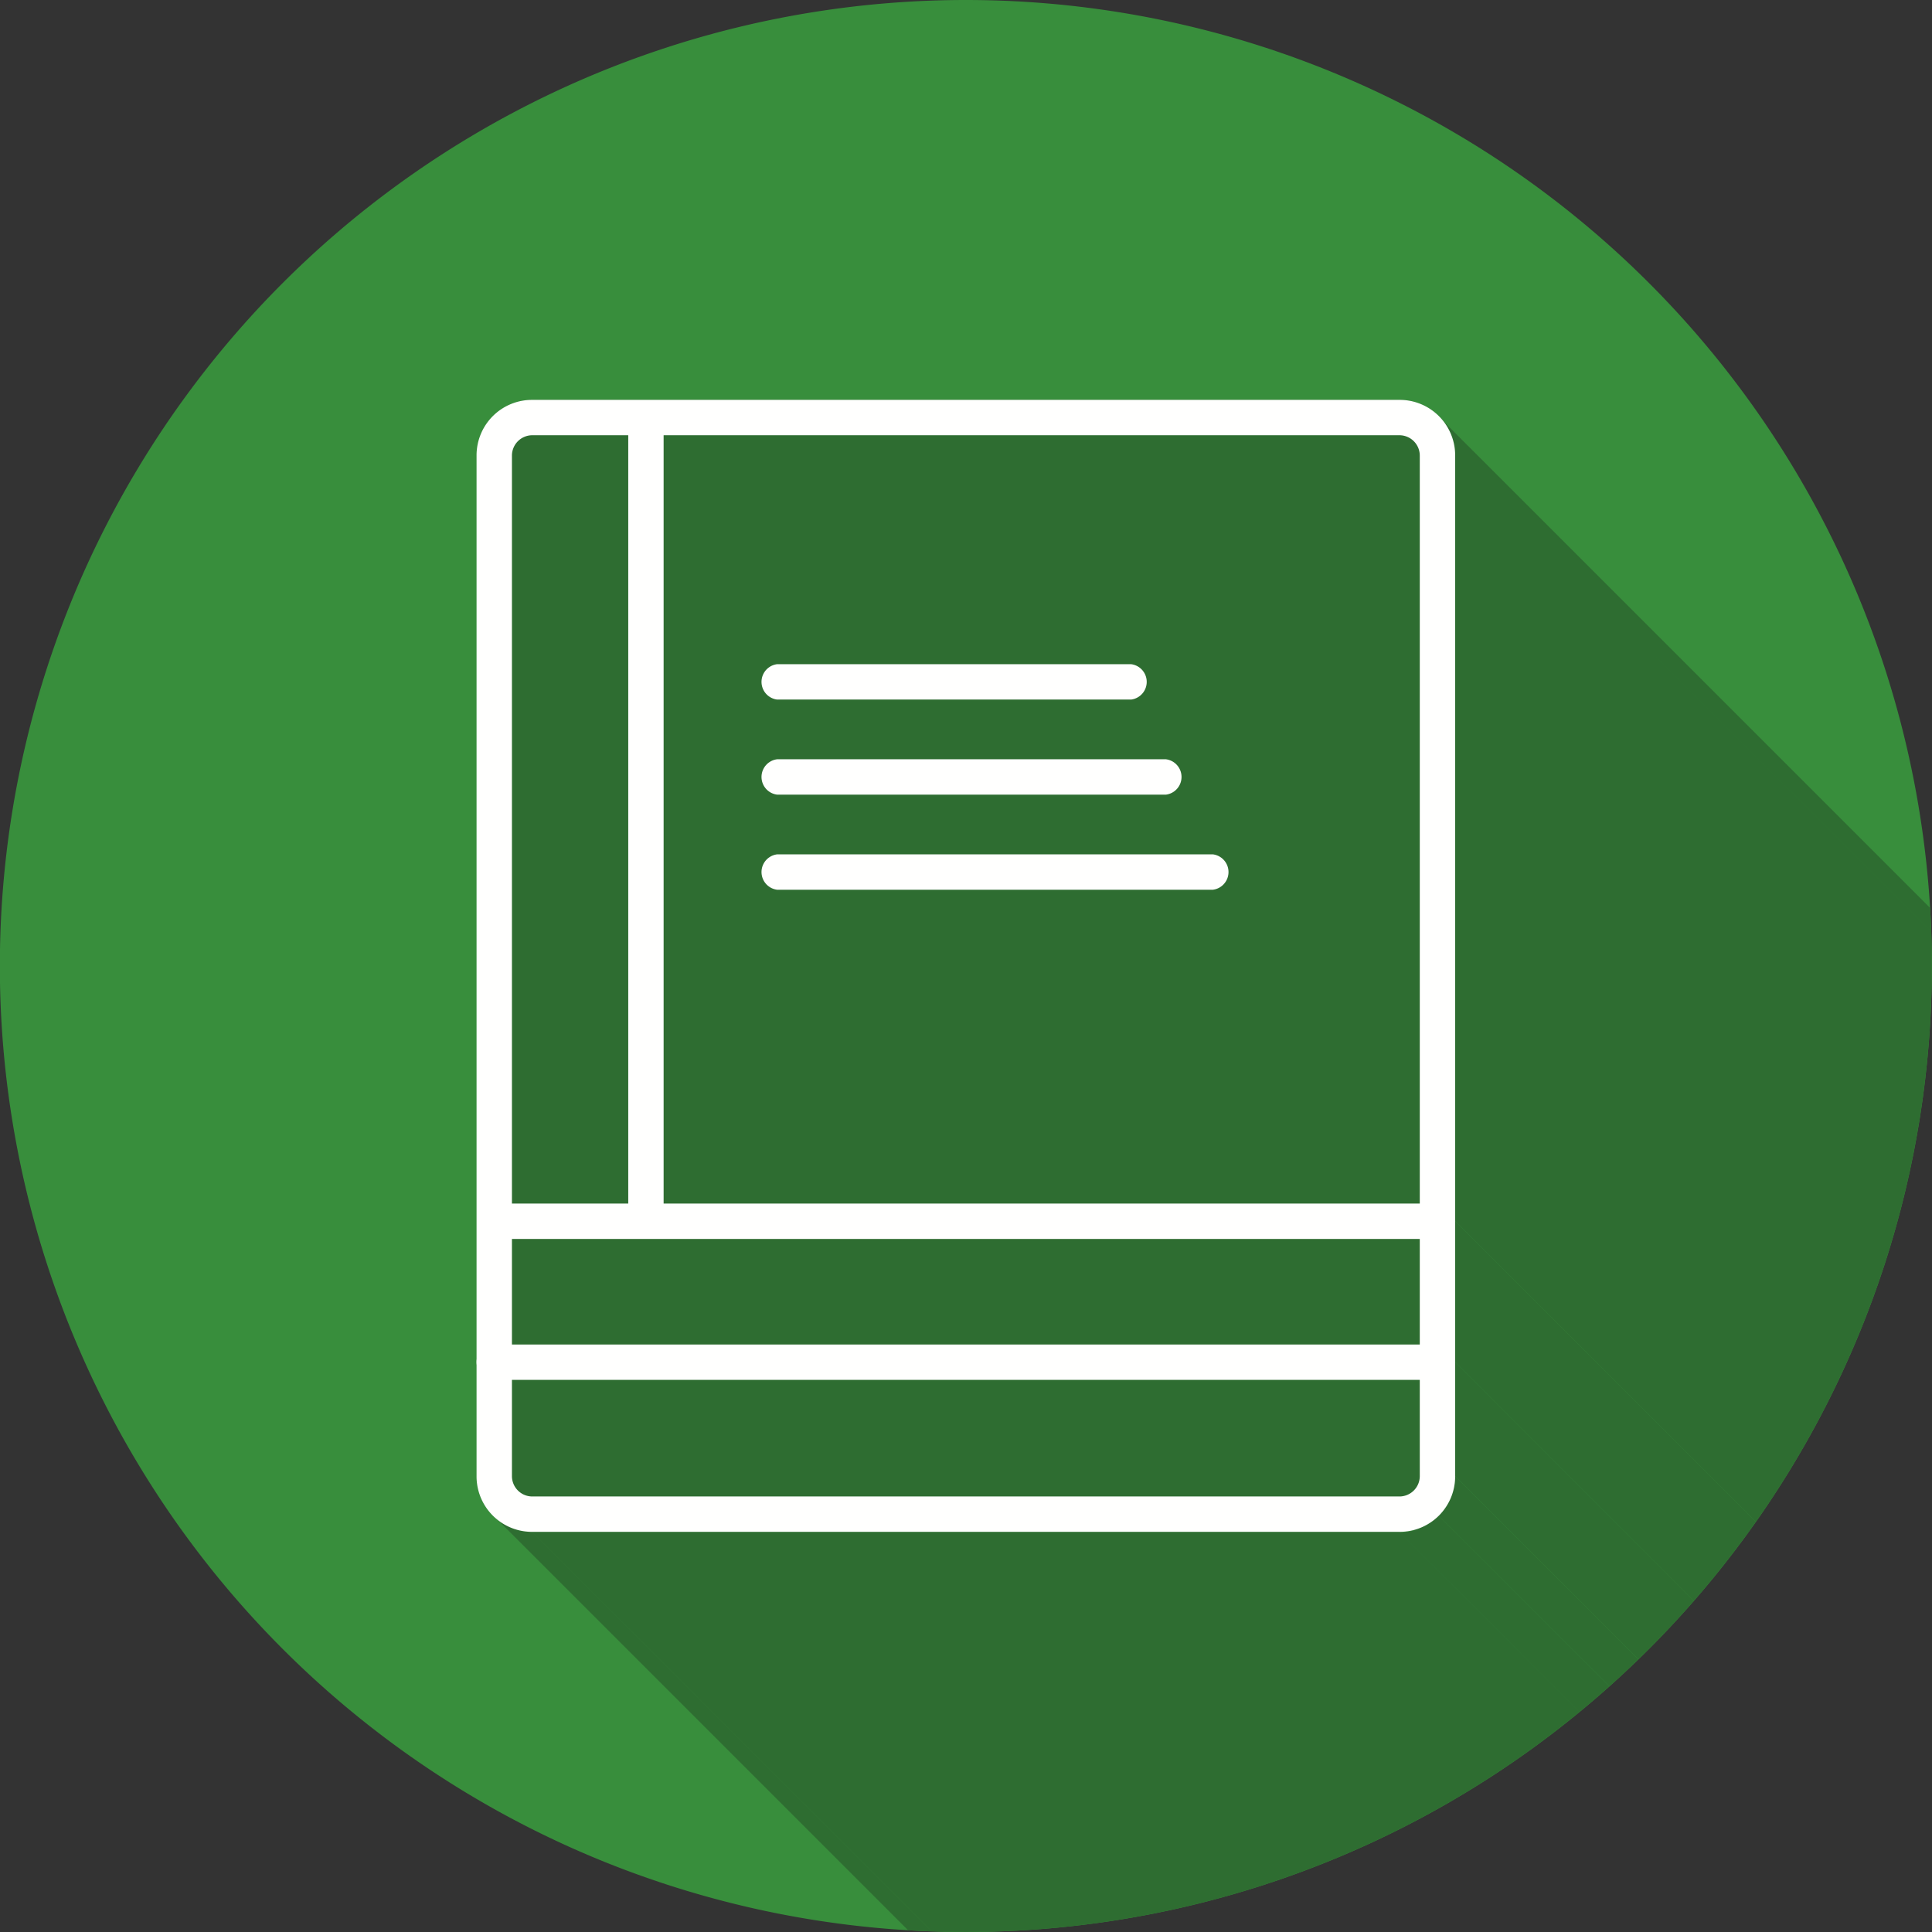 <svg xmlns="http://www.w3.org/2000/svg" width="655.359" height="655.359" fill-rule="evenodd" clip-rule="evenodd" image-rendering="optimizeQuality" shape-rendering="geometricPrecision" text-rendering="geometricPrecision" viewBox="0 0 6.827 6.827"><rect x="0" y="0" width="6.827" height="6.827" fill="#333333" stroke="none"/><defs><clipPath id="a"><path d="M3.413 0a3.413 3.413 0 1 1 0 6.827 3.413 3.413 0 0 1 0-6.827z"/></clipPath></defs><path fill="#388e3c" d="M3.413 0a3.413 3.413 0 1 1 0 6.827 3.413 3.413 0 0 1 0-6.827z"/><g clip-path="url(#a)"><path fill="#2e6d31" d="M5.097 1.485l3.786 3.786.003.004.003.004.003.004.003.004.002.003.003.005.002.004.003.004.002.004.002.004.002.005.002.004.002.004.001.005.002.004.002.005v.005l.002.004.001.005.001.005.001.005.001.005v.004l.001.005v.005l.001.005v.01L5.142 1.61v-.02l-.001-.005-.001-.005v-.005l-.002-.004v-.005l-.002-.005-.001-.005-.002-.004-.001-.005-.002-.004-.002-.005-.001-.004-.002-.005-.002-.004-.002-.004-.003-.005-.002-.004-.002-.004-.003-.004-.003-.004-.002-.004-.003-.003-.003-.004zM5.142 1.61l3.786 3.786v2.706L5.142 4.315z"/><path fill="#2e6d31" d="m5.142 4.315 3.786 3.787V8.6L5.142 4.813z"/><path fill="#2e6d31" d="M5.142 4.813 8.928 8.6v.403L5.142 5.216z"/><path fill="#2e6d31" d="m5.142 5.216 3.786 3.787v.02l-.001.005v.005l-.002.005v.004l-.002.005v.005l-.002.005-.001.004-.002.005-.002.004-.001.005-.002.004-.002.005-.002.004-.002.004-.002.004-.003.005-.002.004-.003.004-.002.004-.003.004-.003.003-.003.004-.003.004-.003.003-.003.004-.003.003-.003.004-3.787-3.786.004-.004.003-.003.003-.004.003-.003.003-.004.003-.004.003-.004.002-.004.003-.004.003-.004.002-.004.002-.004.003-.004.002-.004.002-.005.002-.004.001-.004.002-.005.002-.005.001-.004.002-.005.001-.004.001-.005.001-.005.001-.005v-.005l.002-.005V5.227l.001-.005z"/><path fill="#2e6d31" d="m5.084 5.356 3.787 3.786-.004.003-.003.003-.004.003-.003.004-.004.003-.004.002-.004.003-.003.003-.004.002-.004.003-.005.002-.004.003-.004.002-.004.002-.005.002-.004.002-.004.002-.005.002-.004.001-.005.002-.005.001-.004.001-.005.002H8.77l-.005.002h-.005l-.004.001h-.005l-.005.001h-.015L4.945 5.414h.02l.005-.001h.005l.005-.002h.005l.005-.002h.004L5 5.405l.005-.002.004-.001.005-.002.004-.001.005-.002.004-.002.005-.002.004-.002.004-.003.004-.002.004-.002.004-.003.004-.002.004-.003.004-.003.004-.003.003-.003.004-.003.004-.003.003-.003z"/><path fill="#2e6d31" d="M4.945 5.413 8.732 9.2H5.668L1.88 5.413z"/><path fill="#2e6d31" d="M1.881 5.413 5.668 9.2h-.01l-.005-.001h-.005l-.005-.001h-.005l-.005-.001-.005-.001-.005-.001-.004-.002h-.005l-.005-.002-.004-.002-.005-.001-.004-.002-.005-.002-.004-.002-.005-.002-.004-.002-.004-.002-.004-.003-.004-.002-.004-.002-.004-.003-.004-.003-.004-.003-.004-.002-.003-.003-3.787-3.787.004.003.004.003.004.003.003.003.004.002.004.003.005.002.004.003.004.002.004.002.004.002.005.002.004.002.005.001.004.002.005.001.005.002.004.001.005.001.005.001.005.001.004.001h.005l.005.001h.005l.005.001h.005z"/><path fill="#2e6d31" d="M2.283 1.413h2.662a.196.196 0 0 1 .197.197V5.216a.196.196 0 0 1-.197.197H1.881a.196.196 0 0 1-.196-.197V1.61a.196.196 0 0 1 .196-.197h.402z"/></g><path fill="none" d="M3.413 0a3.413 3.413 0 1 1 0 6.827 3.413 3.413 0 0 1 0-6.827z"/><path fill="#fffffe" fill-rule="nonzero" d="M1.881 1.413h3.064a.196.196 0 0 1 .197.197v3.606a.196.196 0 0 1-.197.197H1.881a.196.196 0 0 1-.197-.197V1.61a.196.196 0 0 1 .197-.197zm3.064.125H1.881a.072.072 0 0 0-.072.072v3.606a.072.072 0 0 0 .072.072h3.064a.072.072 0 0 0 .072-.072V1.61a.072.072 0 0 0-.072-.072z"/><path fill="#fffffe" fill-rule="nonzero" d="M1.747 4.253a.063.063 0 0 0 0 .125H5.08a.063.063 0 0 0 0-.125H1.747z"/><path fill="#fffffe" fill-rule="nonzero" d="M2.345 1.476a.063.063 0 0 0-.125 0v2.84a.063.063 0 0 0 .125 0v-2.84zM2.746 2.347a.063.063 0 0 0 0 .125h1.251a.063.063 0 0 0 0-.125h-1.25zM2.746 2.683a.063.063 0 0 0 0 .125H4.12a.063.063 0 0 0 0-.125H2.746zM2.746 3.019a.063.063 0 0 0 0 .125h1.54a.063.063 0 0 0 0-.125h-1.54zM1.747 4.75a.063.063 0 0 0 0 .126H5.08a.063.063 0 0 0 0-.125H1.747z"/></svg>